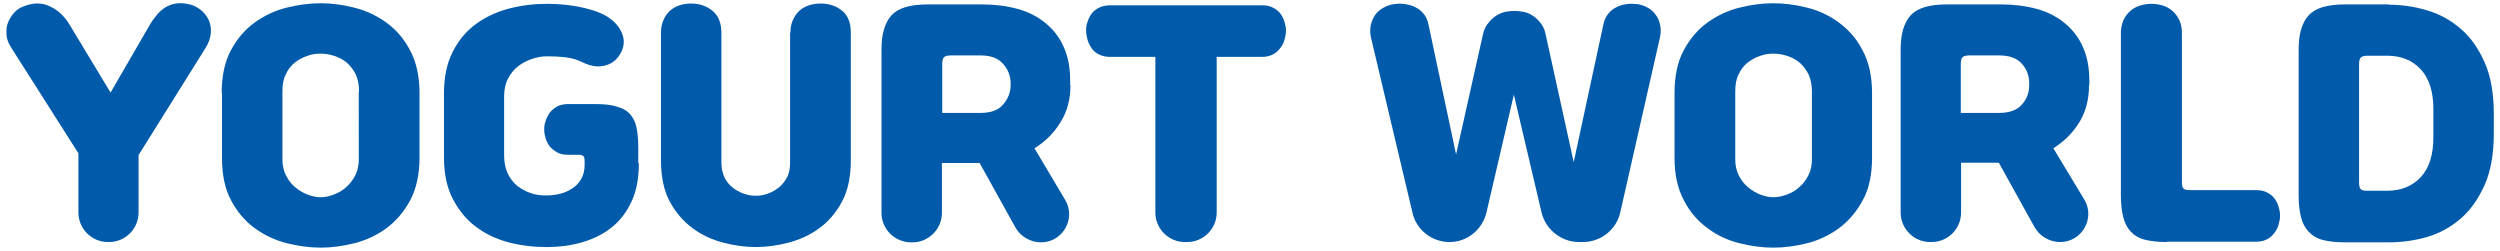 <?xml version="1.0" encoding="utf-8"?>
<!-- Generator: Adobe Illustrator 25.0.1, SVG Export Plug-In . SVG Version: 6.00 Build 0)  -->
<svg version="1.1" id="Layer_1" xmlns="http://www.w3.org/2000/svg" xmlns:xlink="http://www.w3.org/1999/xlink" x="0px" y="0px"
	 viewBox="0 0 848 85" style="enable-background:new 0 0 848 85;" xml:space="preserve">
<style type="text/css">
	.st0{fill:#015AAA;}
</style>
<g>
	<path class="st0" d="M47,52.6v19.5c0,5.5-4.5,10-10,10h-0.4c-5.5,0-10-4.5-10-10V52L3.9,16.3c-1-1.5-1.6-3-1.7-4.5
		c-0.1-1.5,0-2.9,0.5-4.1c0.5-1.3,1.2-2.4,2.1-3.4c0.9-1,2-1.7,3.1-2.1c3.2-1.3,6.2-1.4,8.9-0.1c2.7,1.2,5,3.3,6.7,6.1l14,23.2
		L51,8.1c0.7-1.2,1.6-2.3,2.5-3.4c0.9-1,2-1.9,3.1-2.5c1.2-0.6,2.5-1,3.9-1.1c1.4-0.1,2.9,0.1,4.6,0.6c1.2,0.4,2.3,1.1,3.4,2
		c1,0.9,1.8,2,2.4,3.3c0.5,1.3,0.8,2.8,0.6,4.4s-0.7,3.2-1.8,4.9L47,52.6z"/>
	<path class="st0" d="M75.2,31.6c0-5.7,1-10.6,3.1-14.5c2.1-3.9,4.7-7,8-9.4c3.3-2.4,6.9-4.1,10.9-5.1c4-1,7.8-1.5,11.6-1.5
		c3.7,0,7.5,0.5,11.4,1.5c4,1,7.6,2.7,10.9,5.1c3.3,2.4,6,5.5,8,9.4c2.1,3.9,3.2,8.7,3.2,14.5v21.9c0,5.7-1.1,10.6-3.2,14.5
		c-2.1,3.9-4.8,7-8,9.4c-3.3,2.4-6.9,4.1-10.9,5.1c-4,1-7.8,1.5-11.4,1.5c-3.7,0-7.5-0.5-11.5-1.5c-4-1-7.6-2.7-10.9-5.1
		c-3.3-2.4-5.9-5.5-8-9.4c-2.1-3.9-3.1-8.7-3.1-14.5V31.6z M121.8,31c0-2.2-0.4-4.1-1.1-5.7c-0.8-1.6-1.8-2.9-3-4
		c-1.3-1.1-2.7-1.8-4.2-2.3c-1.5-0.5-3.1-0.8-4.7-0.8c-1.6,0-3.2,0.2-4.7,0.8c-1.5,0.5-2.9,1.3-4.2,2.3c-1.3,1.1-2.3,2.4-3,4
		c-0.8,1.6-1.1,3.5-1.1,5.7v23.1c0,2,0.4,3.8,1.2,5.4c0.8,1.6,1.9,3,3.1,4c1.3,1.1,2.7,1.9,4.2,2.5c1.6,0.6,3,0.9,4.5,0.9
		c1.4,0,2.9-0.3,4.4-0.9c1.6-0.6,3-1.4,4.2-2.5c1.3-1.1,2.3-2.5,3.1-4c0.8-1.6,1.2-3.4,1.2-5.4V31z"/>
	<path class="st0" d="M216.7,55.4c0,5.1-0.8,9.4-2.5,13c-1.7,3.6-3.9,6.5-6.8,8.8c-2.9,2.3-6.2,3.9-10,5s-7.8,1.6-12.1,1.6
		c-4.3,0-8.6-0.5-12.8-1.6c-4.2-1.1-7.9-2.9-11.1-5.3c-3.2-2.4-5.8-5.6-7.8-9.4c-2-3.9-3-8.5-3-14V31.6c0-5.5,1-10.2,3-14.1
		c2-3.9,4.6-7,7.9-9.4c3.3-2.4,7-4.1,11.2-5.2c4.2-1.1,8.5-1.6,12.9-1.6c4.6,0,8.8,0.5,12.6,1.4c3.8,0.9,6.7,2.1,8.6,3.5
		c2.1,1.5,3.5,3.3,4.3,5.4c0.8,2.2,0.6,4.3-0.6,6.5c-1,1.7-2.3,3-4,3.7c-1.7,0.7-3.4,0.9-5.1,0.6c-1.1-0.2-2.1-0.5-3-0.9
		c-0.9-0.4-1.7-0.8-2.5-1.1c-2.3-0.9-5.8-1.3-10.3-1.3c-1.7,0-3.5,0.3-5.2,0.9c-1.7,0.6-3.3,1.4-4.7,2.5c-1.4,1.1-2.5,2.5-3.4,4.2
		c-0.9,1.7-1.3,3.7-1.3,6v20c0,2.3,0.4,4.3,1.2,6.1c0.8,1.7,1.9,3.1,3.2,4.2c1.4,1.1,2.9,1.9,4.6,2.5c1.7,0.6,3.5,0.8,5.2,0.8
		c1.7,0,3.3-0.2,4.9-0.6c1.6-0.4,3-1.1,4.2-1.9c1.2-0.8,2.2-1.9,2.9-3.2c0.7-1.3,1.1-2.8,1.1-4.6v-1.2c0-1-0.1-1.6-0.5-1.9
		c-0.3-0.3-0.9-0.4-1.8-0.4h-3.3c-1.5,0-2.7-0.2-3.7-0.8s-1.8-1.2-2.5-2c-0.6-0.8-1.1-1.7-1.4-2.7c-0.3-1-0.5-2-0.5-3s0.1-2,0.5-3
		c0.3-1,0.8-2,1.4-2.8c0.6-0.8,1.5-1.5,2.5-2.1c1-0.5,2.2-0.8,3.6-0.8h9.1c2.9,0,5.4,0.2,7.3,0.8c1.9,0.5,3.5,1.3,4.6,2.5
		c1.1,1.2,1.9,2.7,2.3,4.6c0.4,1.9,0.6,4.2,0.6,7V55.4z"/>
	<path class="st0" d="M268.1,11.1c0-1.7,0.3-3.1,0.9-4.4c0.6-1.3,1.3-2.3,2.2-3.1c0.9-0.8,2-1.4,3.2-1.8c1.2-0.4,2.6-0.6,4-0.6
		c2.8,0,5.2,0.8,7.2,2.4c2,1.6,3,4.1,3,7.5v43.3c0,5.6-1,10.3-3,14c-2,3.7-4.6,6.8-7.7,9c-3.1,2.3-6.6,3.9-10.4,4.9
		c-3.8,1-7.5,1.5-11.1,1.5c-3.6,0-7.3-0.5-11.1-1.5c-3.8-1-7.3-2.6-10.4-4.9c-3.1-2.3-5.7-5.3-7.7-9c-2-3.7-3-8.4-3-14V11.1
		c0-1.7,0.3-3.1,0.9-4.4c0.6-1.3,1.3-2.3,2.2-3.1c0.9-0.8,2-1.4,3.2-1.8c1.2-0.4,2.5-0.6,3.9-0.6c2.8,0,5.2,0.8,7.2,2.4
		c2,1.6,3.1,4.1,3.1,7.5v44.1c0,1.9,0.4,3.5,1,4.9c0.7,1.4,1.6,2.6,2.8,3.5c1.1,0.9,2.4,1.6,3.8,2.1c1.4,0.5,2.7,0.7,4.1,0.7
		c1.3,0,2.7-0.2,4-0.7c1.4-0.5,2.6-1.2,3.8-2.1c1.1-0.9,2-2.1,2.8-3.5c0.7-1.4,1-3,1-4.9V11.1z"/>
	<path class="st0" d="M363.1,28.9c0,4.8-1.1,9-3.4,12.6c-2.2,3.6-5.1,6.5-8.8,8.8l10.4,17.5c3.8,6.3-0.8,14.4-8.2,14.4l0,0
		c-3.6,0-7-2-8.7-5.1l-12.1-21.8h-12.8v16.9c0,5.5-4.5,10-10,10h-0.5c-5.5,0-10-4.5-10-10V17.4c0-2.9,0.2-5.3,0.8-7.3
		s1.4-3.6,2.6-4.9c1.2-1.3,2.8-2.2,4.8-2.8c2-0.6,4.5-0.9,7.5-0.9h18.4c4.3,0,8.3,0.5,12,1.5c3.7,1,6.8,2.6,9.5,4.8
		c2.7,2.2,4.8,4.9,6.2,8.1c1.5,3.3,2.2,7.1,2.2,11.6V28.9z M319.6,38.3h13c3.4,0,6-0.9,7.6-2.8c1.7-1.9,2.6-4.1,2.6-6.6v-0.7
		c0-2.5-0.9-4.7-2.6-6.6c-1.7-1.9-4.2-2.8-7.6-2.8h-10.1c-1.1,0-1.9,0.2-2.3,0.6c-0.4,0.4-0.6,1.1-0.6,2.4V38.3z"/>
	<path class="st0" d="M391.9,72.1V19.3h-15.3c-1.5,0-2.7-0.3-3.8-0.8c-1-0.5-1.9-1.2-2.5-2.1c-0.6-0.9-1.1-1.8-1.4-2.9
		c-0.3-1.1-0.5-2.1-0.5-3.1s0.1-2,0.5-3c0.3-1,0.8-2,1.4-2.8c0.6-0.8,1.5-1.5,2.5-2c1-0.5,2.3-0.8,3.8-0.8H428
		c1.5,0,2.7,0.2,3.8,0.8c1,0.5,1.9,1.2,2.5,2c0.6,0.8,1.1,1.8,1.4,2.8c0.3,1,0.5,2,0.5,3s-0.2,2-0.5,3.1c-0.3,1.1-0.8,2-1.5,2.9
		c-0.7,0.9-1.5,1.6-2.5,2.1c-1,0.5-2.2,0.8-3.7,0.8h-15.3v52.8c0,5.5-4.5,10-10,10h-0.8C396.4,82.1,391.9,77.6,391.9,72.1z"/>
	<path class="st0" d="M533.8,55l10-46.4c0.3-1.5,0.8-2.8,1.6-3.8c0.8-1,1.7-1.8,2.8-2.3c1.1-0.6,2.2-0.9,3.5-1.1
		c1.3-0.2,2.5-0.1,3.8,0c1.2,0.2,2.3,0.6,3.4,1.2c1.1,0.6,2,1.4,2.7,2.4c0.7,0.9,1.2,2,1.5,3.4c0.3,1.3,0.3,2.7,0,4.1l-13.5,59.5
		c-1.3,5.9-6.6,10.1-12.7,10.1h-1.3c-6,0-11.3-4.2-12.7-10l-9.4-40l-9.3,40c-1.4,5.8-6.5,10-12.5,10h0c-6,0-11.3-4.1-12.6-10
		l-14.1-59.5c-0.3-1.5-0.3-2.9,0-4.2c0.3-1.3,0.8-2.4,1.5-3.4c0.7-1,1.7-1.8,2.8-2.4c1.1-0.6,2.2-1,3.5-1.2c1.3-0.2,2.5-0.2,3.8,0
		c1.3,0.2,2.5,0.5,3.6,1.1c1.1,0.6,2,1.3,2.8,2.3c0.8,1,1.3,2.3,1.6,3.8l9.3,43.8l9.2-41.1c0.4-1.5,1-2.7,1.9-3.7
		c0.8-1,1.7-1.8,2.7-2.4c1-0.6,2-1,3-1.2c1.1-0.2,2.1-0.3,3-0.3c0.9,0,1.9,0.1,3,0.3c1.1,0.2,2.1,0.6,3,1.2c1,0.6,1.9,1.4,2.7,2.4
		c0.8,1,1.5,2.2,1.8,3.7L533.8,55z"/>
	<path class="st0" d="M568,31.6c0-5.7,1-10.6,3.1-14.5s4.7-7,8-9.4c3.3-2.4,6.9-4.1,10.9-5.1c4-1,7.8-1.5,11.5-1.5
		c3.7,0,7.5,0.5,11.5,1.5c4,1,7.6,2.7,10.8,5.1c3.3,2.4,6,5.5,8,9.4c2.1,3.9,3.2,8.7,3.2,14.5v21.9c0,5.7-1,10.6-3.2,14.5
		c-2.1,3.9-4.8,7-8,9.4c-3.3,2.4-6.9,4.1-10.8,5.1c-4,1-7.8,1.5-11.5,1.5c-3.7,0-7.5-0.5-11.5-1.5c-4-1-7.6-2.7-10.8-5.1
		c-3.3-2.4-6-5.5-8-9.4c-2.1-3.9-3.2-8.7-3.2-14.5V31.6z M614.6,31c0-2.2-0.4-4.1-1.1-5.7c-0.8-1.6-1.8-2.9-3-4
		c-1.3-1.1-2.7-1.8-4.2-2.3c-1.5-0.5-3.1-0.8-4.7-0.8s-3.2,0.2-4.7,0.8c-1.5,0.5-2.9,1.3-4.2,2.3c-1.3,1.1-2.3,2.4-3,4
		c-0.8,1.6-1.1,3.5-1.1,5.7v23.1c0,2,0.4,3.8,1.2,5.4c0.8,1.6,1.9,3,3.1,4c1.3,1.1,2.7,1.9,4.2,2.5c1.6,0.6,3,0.9,4.5,0.9
		s2.9-0.3,4.5-0.9c1.6-0.6,3-1.4,4.2-2.5c1.3-1.1,2.3-2.5,3.1-4c0.8-1.6,1.2-3.4,1.2-5.4V31z"/>
	<path class="st0" d="M708.6,28.9c0,4.8-1.1,9-3.3,12.6c-2.2,3.6-5.2,6.5-8.8,8.8L707,67.7c3.8,6.3-0.8,14.4-8.2,14.4l0,0
		c-3.6,0-7-2-8.7-5.1l-12.1-21.8h-12.8v16.9c0,5.5-4.5,10-10,10h-0.5c-5.5,0-10-4.5-10-10V17.4c0-2.9,0.2-5.3,0.8-7.3
		s1.4-3.6,2.6-4.9c1.2-1.3,2.8-2.2,4.8-2.8c2-0.6,4.5-0.9,7.5-0.9h18.4c4.3,0,8.3,0.5,12,1.5c3.7,1,6.8,2.6,9.5,4.8
		c2.7,2.2,4.8,4.9,6.2,8.1c1.5,3.3,2.2,7.1,2.2,11.6V28.9z M665.1,38.3h13c3.4,0,6-0.9,7.7-2.8c1.7-1.9,2.5-4.1,2.5-6.6v-0.7
		c0-2.5-0.8-4.7-2.5-6.6c-1.7-1.9-4.2-2.8-7.7-2.8H668c-1.1,0-1.9,0.2-2.3,0.6c-0.4,0.4-0.6,1.1-0.6,2.4V38.3z"/>
	<path class="st0" d="M735,82.1c-3,0-5.5-0.3-7.5-0.8s-3.6-1.5-4.8-2.8c-1.2-1.3-2-2.9-2.5-4.9s-0.8-4.4-0.8-7.3V11.4
		c0-1.7,0.3-3.1,0.8-4.4c0.6-1.3,1.3-2.3,2.3-3.2c1-0.9,2.1-1.5,3.4-1.9c1.3-0.4,2.6-0.6,3.9-0.6c1.3,0,2.6,0.2,3.9,0.6
		c1.3,0.4,2.4,1.1,3.3,1.9c1,0.9,1.7,1.9,2.3,3.2c0.6,1.3,0.8,2.7,0.8,4.4v50.3c0,1.2,0.2,2,0.6,2.3c0.4,0.4,1.2,0.5,2.3,0.5h22.2
		c1.5,0,2.7,0.2,3.8,0.8c1,0.5,1.9,1.2,2.5,2c0.6,0.8,1.1,1.8,1.4,2.8c0.3,1,0.5,2,0.5,3s-0.2,2-0.5,3.1c-0.3,1.1-0.8,2-1.5,2.9
		c-0.7,0.9-1.5,1.6-2.5,2.1c-1,0.5-2.2,0.8-3.7,0.8H735z"/>
	<path class="st0" d="M810.3,1.6c4.3,0,8.6,0.6,12.9,1.9c4.2,1.2,8,3.3,11.4,6.2c3.4,2.9,6.1,6.7,8.2,11.5
		c2.1,4.7,3.1,10.6,3.1,17.5v6.5c0,6.9-1,12.8-3.1,17.5c-2.1,4.7-4.8,8.6-8.2,11.5c-3.4,2.9-7.2,5-11.4,6.2
		c-4.2,1.2-8.5,1.8-12.9,1.8h-14.9c-3,0-5.5-0.3-7.5-0.8s-3.6-1.5-4.8-2.8c-1.2-1.3-2.1-2.9-2.6-4.9s-0.8-4.4-0.8-7.3V17.4
		c0-2.9,0.2-5.3,0.8-7.3s1.4-3.6,2.6-4.9c1.2-1.3,2.8-2.2,4.8-2.8c2-0.6,4.5-0.9,7.5-0.9H810.3z M825.4,37c0-5.9-1.4-10.4-4.3-13.5
		c-2.9-3.1-6.7-4.6-11.4-4.6h-6.6c-1.1,0-1.9,0.2-2.3,0.6c-0.4,0.4-0.6,1.1-0.6,2.3v40.1c0,1.2,0.2,2,0.6,2.3
		c0.4,0.4,1.2,0.5,2.3,0.5h6.6c4.7,0,8.5-1.5,11.4-4.6c2.9-3.1,4.3-7.6,4.3-13.5V37z"/>
</g>
</svg>
